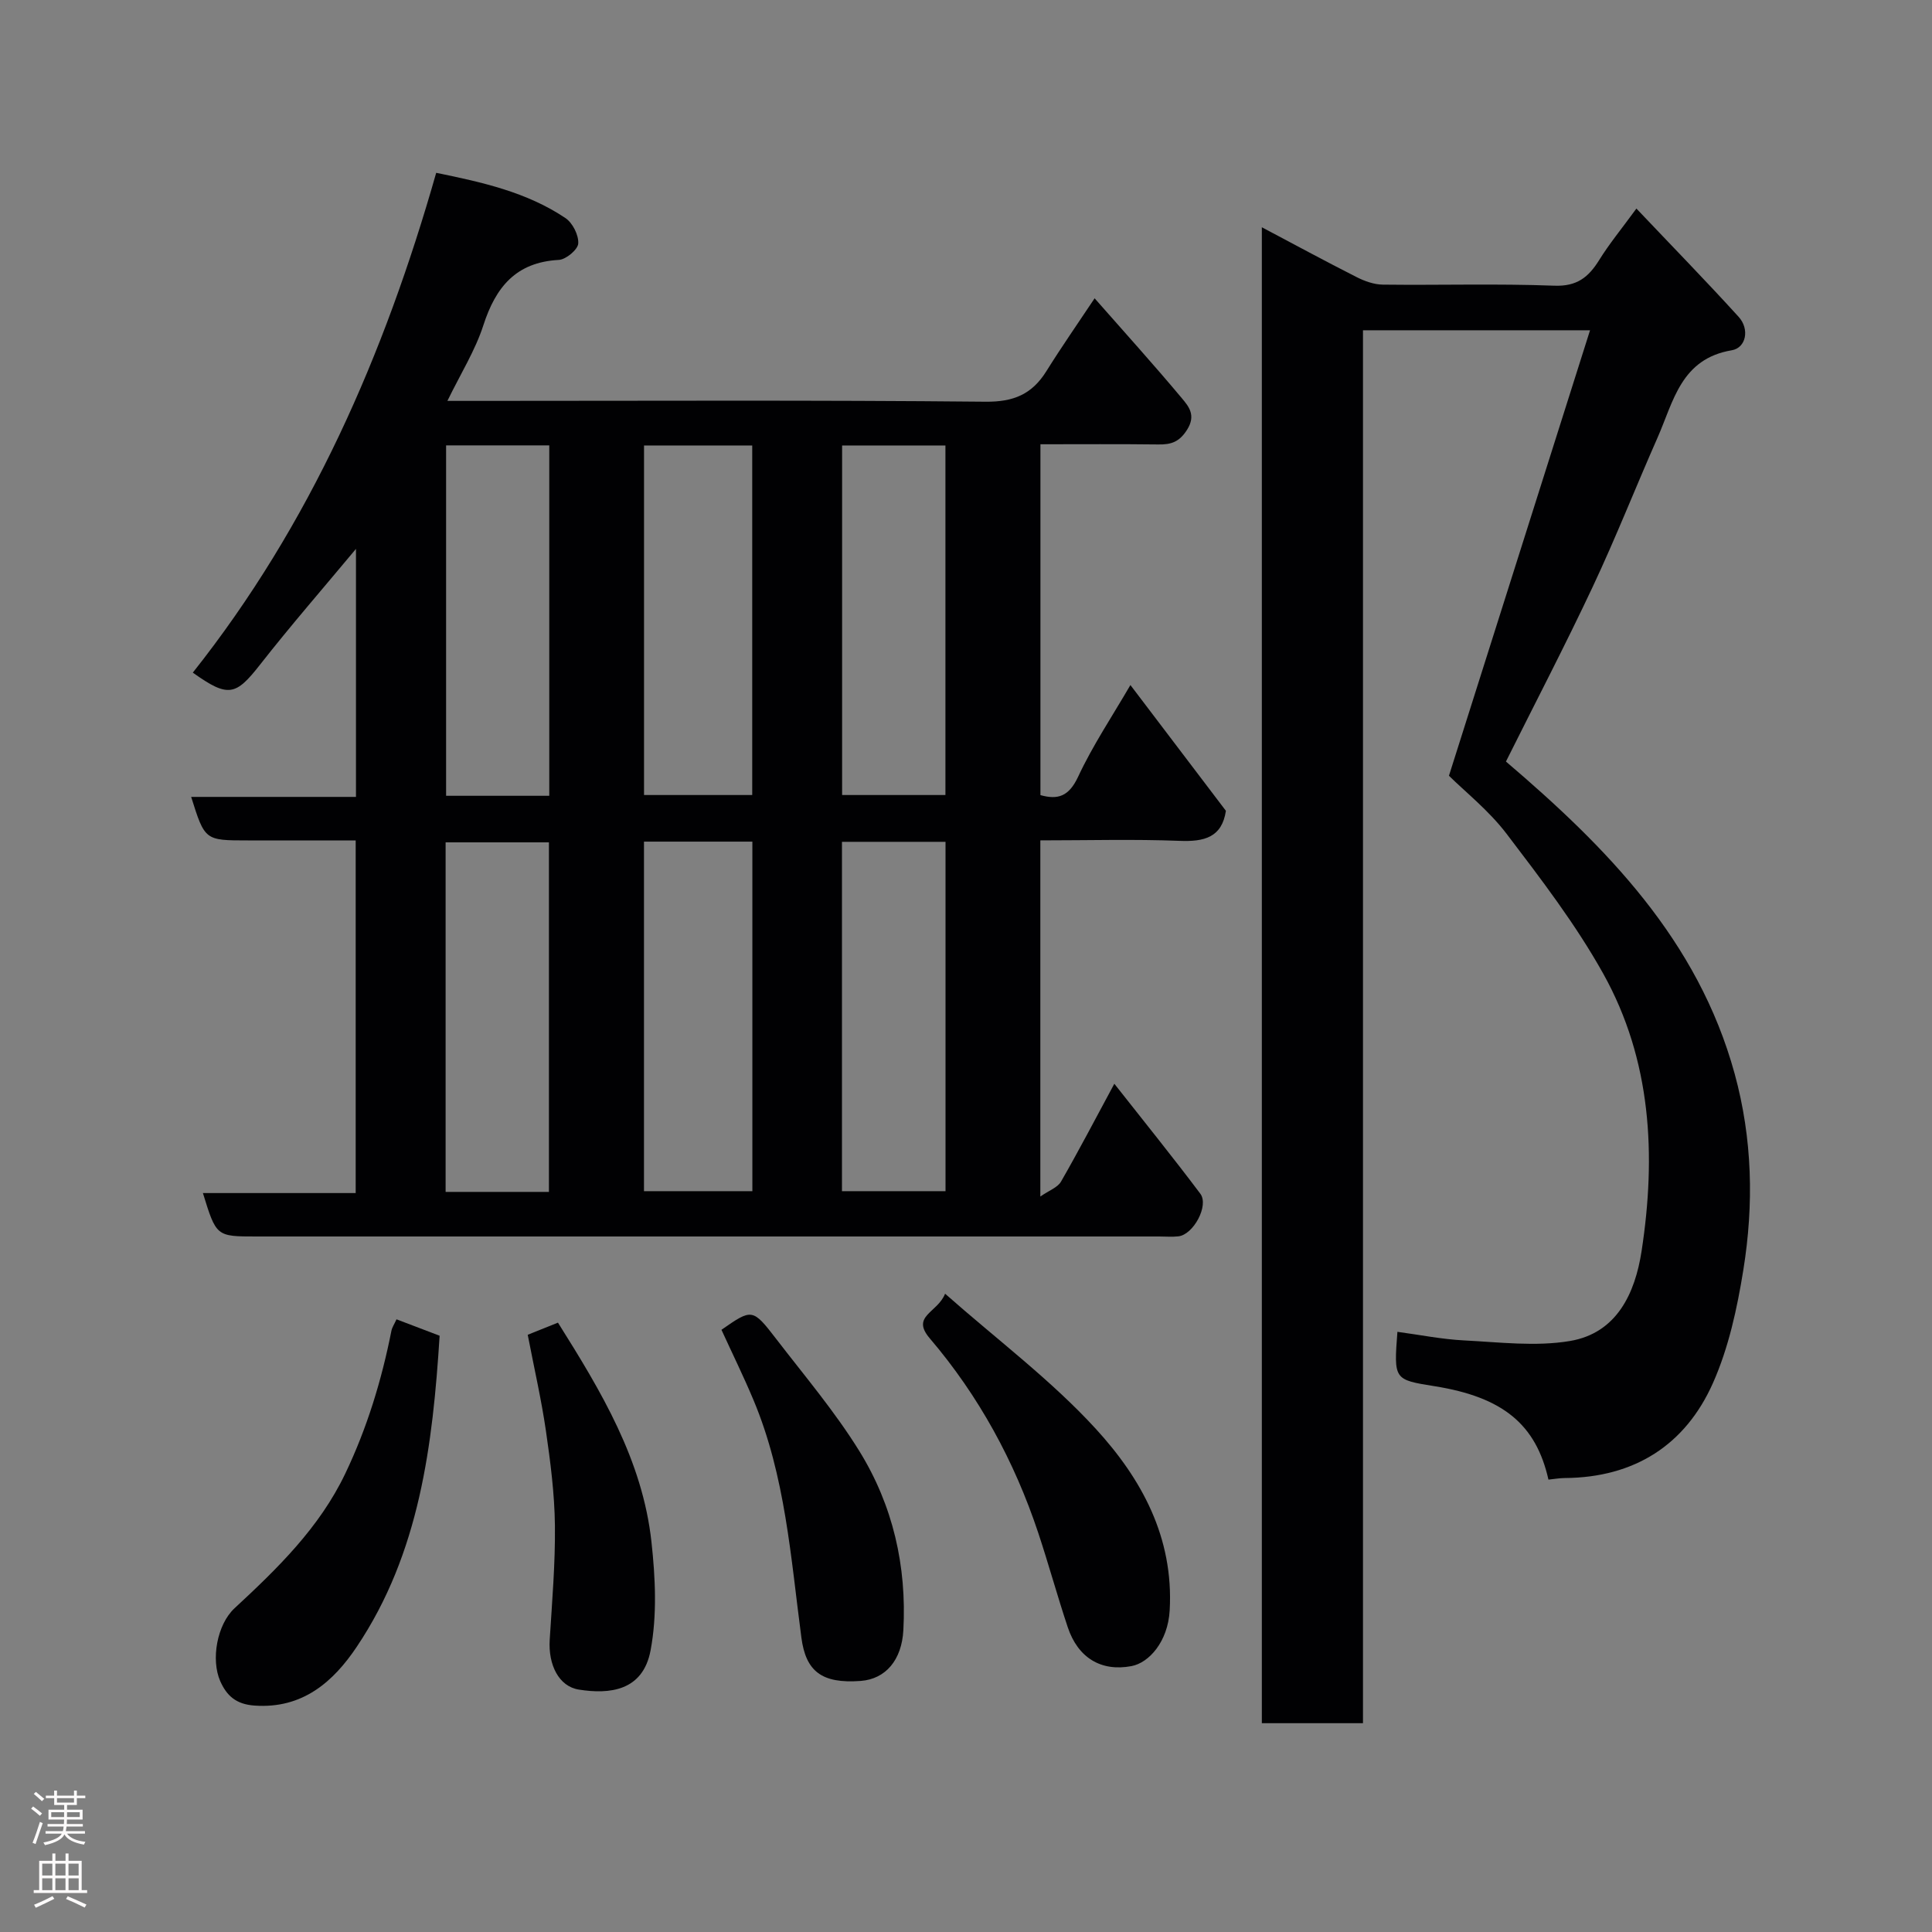 <svg enable-background="new 0 0 400 400" viewBox="0 0 400 400" xmlns="http://www.w3.org/2000/svg"><rect x="0" y="0" width="400" height="400" fill="#808080" stroke="none"/><g fill="#010103"><path d="m42.01 247.01h31.63c0-24.32 0-48.37 0-73.01-7.45 0-14.89 0-22.32 0-8.91 0-8.91 0-11.74-9.01h34.12c0-17.24 0-34.1 0-51.35-6.8 8.16-13.54 15.9-19.86 23.97-5.04 6.43-6.58 6.89-13.92 1.65 24.31-30.65 39.66-65.77 50.39-103.48 9.61 1.96 18.79 4.02 26.76 9.37 1.48.99 2.76 3.53 2.65 5.26-.08 1.27-2.54 3.32-4.02 3.4-8.89.48-13.07 5.63-15.63 13.55-1.68 5.2-4.68 9.97-7.44 15.64h5.95c35.15 0 70.31-.18 105.46.17 5.84.06 9.63-1.56 12.6-6.32 3.1-4.97 6.45-9.77 9.99-15.09 6.18 7.03 12.26 13.75 18.07 20.7 1.38 1.65 2.96 3.49 1.1 6.47-1.63 2.6-3.34 3.13-6 3.09-7.99-.1-15.99-.04-24.39-.04v72.64c3.59 1 5.88.31 7.8-3.8 3.01-6.46 7.03-12.46 10.83-18.99 6.82 8.99 13.29 17.5 19.77 26.04-.83 5.52-4.49 6.42-9.58 6.22-9.47-.37-18.97-.1-28.84-.1v73.74c1.8-1.26 3.57-1.86 4.28-3.09 3.66-6.36 7.05-12.87 11.04-20.26 6.19 7.87 12.13 15.21 17.8 22.76 1.84 2.45-1.43 8.48-4.53 8.83-1.32.15-2.66.03-4 .03-62.31 0-124.62 0-186.93 0-8.27 0-8.27 0-11.04-8.99zm91.33-154.78v72.37h22.4c0-24.31 0-48.23 0-72.37-7.51 0-14.77 0-22.4 0zm-.01 82.02v72.37h22.44c0-24.29 0-48.21 0-72.37-7.5 0-14.76 0-22.44 0zm-40.97-82.04v72.55h21.36c0-24.27 0-48.3 0-72.55-7.2 0-14.12 0-21.36 0zm81.99.02v72.37h21.39c0-24.32 0-48.23 0-72.37-7.18 0-14.11 0-21.39 0zm-60.7 154.54c0-24.44 0-48.47 0-72.37-7.41 0-14.46 0-21.39 0v72.37zm82.11-72.48c-7.28 0-14.33 0-21.44 0v72.33h21.44c0-24.29 0-48.21 0-72.33z"/><path d="m282.19 356.77c-7.49 0-14.09 0-20.94 0 0-103.16 0-206.08 0-309.72 6.69 3.54 13.11 7.02 19.62 10.32 1.66.84 3.61 1.54 5.43 1.56 11.83.14 23.67-.23 35.49.22 4.71.18 7.1-1.76 9.31-5.32 2.06-3.32 4.57-6.37 7.7-10.65 7.29 7.69 14.36 14.93 21.16 22.41 2.33 2.56 1.55 6.43-1.42 6.93-10.53 1.77-12.05 10.58-15.35 18.06-4.54 10.28-8.66 20.76-13.44 30.92-5.74 12.21-11.98 24.18-17.96 36.17 20.73 17.68 39.74 36.9 47.35 64.63 3.69 13.45 3.99 27.05 1.8 40.62-1.28 7.96-3.04 16.11-6.29 23.42-5.72 12.86-16.29 19.57-30.66 19.67-1.12.01-2.25.21-3.4.33-2.57-11.42-9.4-17.08-23.56-19.34-8.46-1.35-8.46-1.35-7.71-11.26 4.64.62 9.22 1.55 13.85 1.78 7.29.37 14.78 1.31 21.87.12 9.73-1.64 13.49-9.92 14.83-18.6 3.05-19.86 2.05-39.55-7.94-57.46-5.69-10.2-12.9-19.61-20-28.94-3.69-4.85-8.63-8.75-11.94-12.03 9.85-31.1 19.41-61.28 29.21-92.23-16.44 0-31.46 0-47.01 0z"/><path d="m82.09 273.15c3 1.14 5.82 2.22 8.93 3.4-1.43 22.61-4.13 44.96-17.15 64.39-4.83 7.21-11.2 12.9-21.19 12.18-3.8-.27-5.74-2.03-7.08-5.05-1.97-4.47-.66-11.74 2.95-15.09 8.91-8.26 17.57-16.67 22.93-27.88 4.52-9.45 7.53-19.34 9.56-29.58.15-.74.63-1.42 1.05-2.37z"/><path d="m195.67 267.85c10.84 9.57 21.96 17.89 31.18 27.95 9.44 10.3 16.18 22.46 15.32 37.62-.37 6.48-4.28 10.84-7.91 11.53-6.29 1.19-11.08-1.72-13.19-8.04-2.16-6.47-3.96-13.06-6.11-19.54-4.94-14.84-12.31-28.38-22.47-40.29-3.95-4.64 1.61-5.26 3.18-9.23z"/><path d="m149.37 275.32c6.34-4.41 6.43-4.48 11.38 1.95 5.87 7.63 12.14 15.03 17.18 23.18 6.93 11.22 9.82 23.77 9.1 37.07-.33 6.12-3.62 10.11-8.85 10.5-8.07.6-11.34-2.01-12.26-8.96-2.2-16.61-3.32-33.47-9.91-49.18-2.06-4.92-4.42-9.71-6.64-14.56z"/><path d="m109.26 276.35c1.85-.74 3.91-1.57 6.26-2.51 8.93 14.2 17.51 28.45 19.36 45.41.81 7.41 1.18 15.18-.18 22.42-1.58 8.46-8.51 9.15-14.87 8.14-4.13-.66-6.34-5.12-6.02-10.3.49-7.9 1.17-15.81 1.08-23.71-.08-6.52-.92-13.07-1.86-19.54-.93-6.42-2.39-12.76-3.77-19.91z"/></g><path d="m6.44 374.46.42-.45c.65.47 1.27.95 1.85 1.44l-.45.49c-.65-.56-1.25-1.06-1.82-1.48m.93 7.33-.63-.26c.55-1.36 1.05-2.8 1.52-4.33.19.1.38.19.59.27-.46 1.29-.95 2.73-1.48 4.32m-.38-10.38.44-.42c.43.34 1.01.82 1.74 1.44l-.49.49c-.53-.51-1.09-1.01-1.69-1.51m2.5.35h1.72v-1.04h.59v1.04h3.52v-1.04h.59v1.04h1.75v.53h-1.75v1.42h-2.03v.97h3.22v2.03h-3.24c0 .35-.01.66-.03.93h3.32v.53h-3.37c-.03.27-.08.58-.15.94h3.96v.53h-3.71c.67.92 1.93 1.48 3.79 1.68-.13.24-.23.44-.29.59-2.13-.38-3.48-1.08-4.04-2.12-.43.97-1.77 1.72-4.03 2.23-.09-.19-.2-.37-.33-.55 2.1-.42 3.37-1.03 3.81-1.83h-3.36v-.53h3.58c.08-.29.13-.61.16-.94h-3.33v-.53h3.39c.02-.27.04-.58.04-.93h-3.23v-2.03h3.25v-.97h-2.07v-1.42h-1.73zm1.12 3.44v1h2.65c.01-.3.02-.44.01-.4v-.25-.35zm1.19-2h3.52v-.91h-3.52zm4.71 2h-2.63v.59c0 .16-.01.28-.01.4h2.64z" fill="#fcfafa"/><path d="m13.56 383.74h.63v1.52h2.72v6.07h1.13v.6h-11.06v-.6h1.13v-6.07h2.73v-1.52h.63v1.52h2.1v-1.52zm-2.69 8.83.38.56c-1.24.63-2.53 1.25-3.85 1.85-.1-.21-.21-.42-.34-.63 1.36-.55 2.63-1.15 3.81-1.78m-2.13-4.27h2.1v-2.45h-2.1zm0 3.04h2.1v-2.46h-2.1zm2.72-3.04h2.1v-2.45h-2.1zm0 3.04h2.1v-2.46h-2.1zm6.07 3.6c-1.41-.71-2.7-1.3-3.86-1.78l.35-.56c1.45.62 2.75 1.19 3.88 1.72zm-1.25-9.09h-2.1v2.45h2.1zm-2.09 5.49h2.1v-2.46h-2.1z" fill="#fcfafa"/></svg>